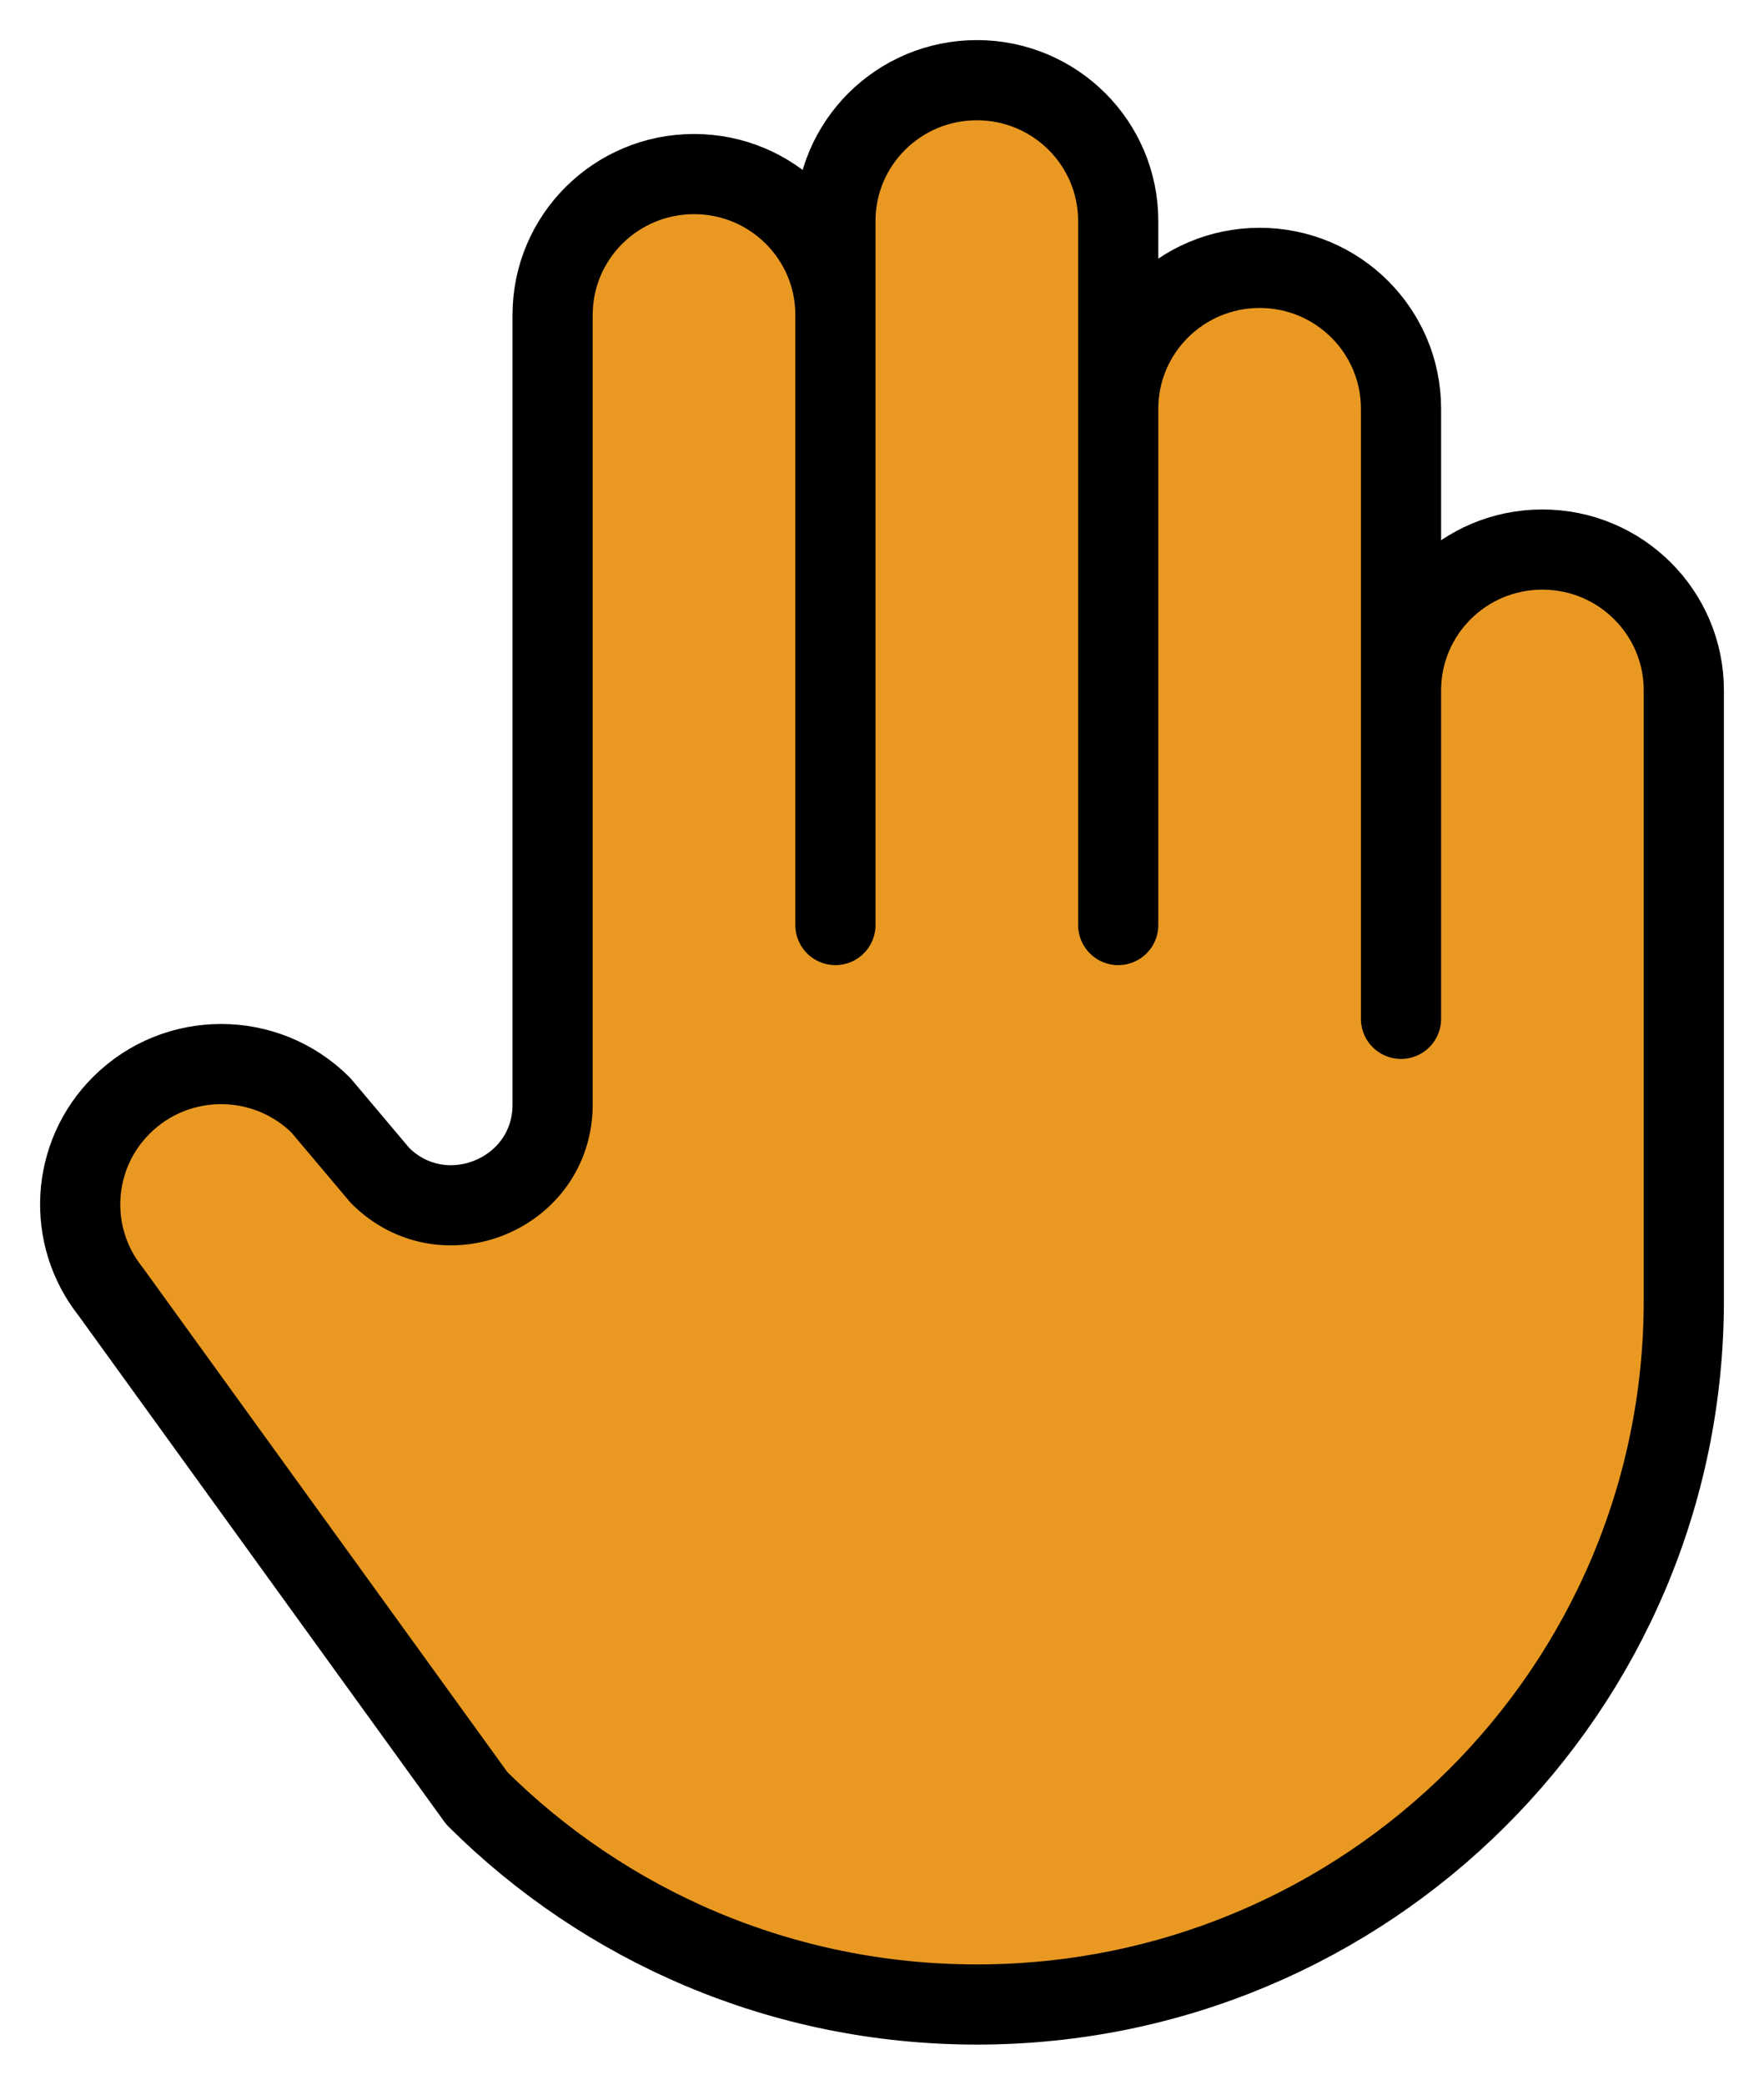 <svg width="22" height="26" viewBox="0 0 22 26" fill="none" xmlns="http://www.w3.org/2000/svg">
<path d="M6.892 13.775C6.892 14.893 5.534 15.453 4.741 14.662L4.001 13.784C3.314 13.1 2.201 13.1 1.515 13.784C0.883 14.412 0.826 15.414 1.381 16.11L5.947 22.428C7.543 24.017 9.747 25 12.183 25C17.052 25 21 21.069 21 16.22V8.61C21 7.64 20.21 6.854 19.236 6.854C18.262 6.854 17.473 7.64 17.473 8.61V12.707V5.098C17.473 4.128 16.684 3.341 15.71 3.341C14.736 3.341 13.946 4.128 13.946 5.098V11.537V9.78V2.756C13.946 1.786 13.157 1 12.183 1C11.209 1 10.419 1.786 10.419 2.756V9.78V11.537V3.927C10.419 2.957 9.63 2.171 8.656 2.171C7.682 2.171 6.892 2.957 6.892 3.927V10.951V13.775Z" fill="#E99922" stroke="black" stroke-miterlimit="10" stroke-linecap="round" stroke-linejoin="round"/>
</svg>
